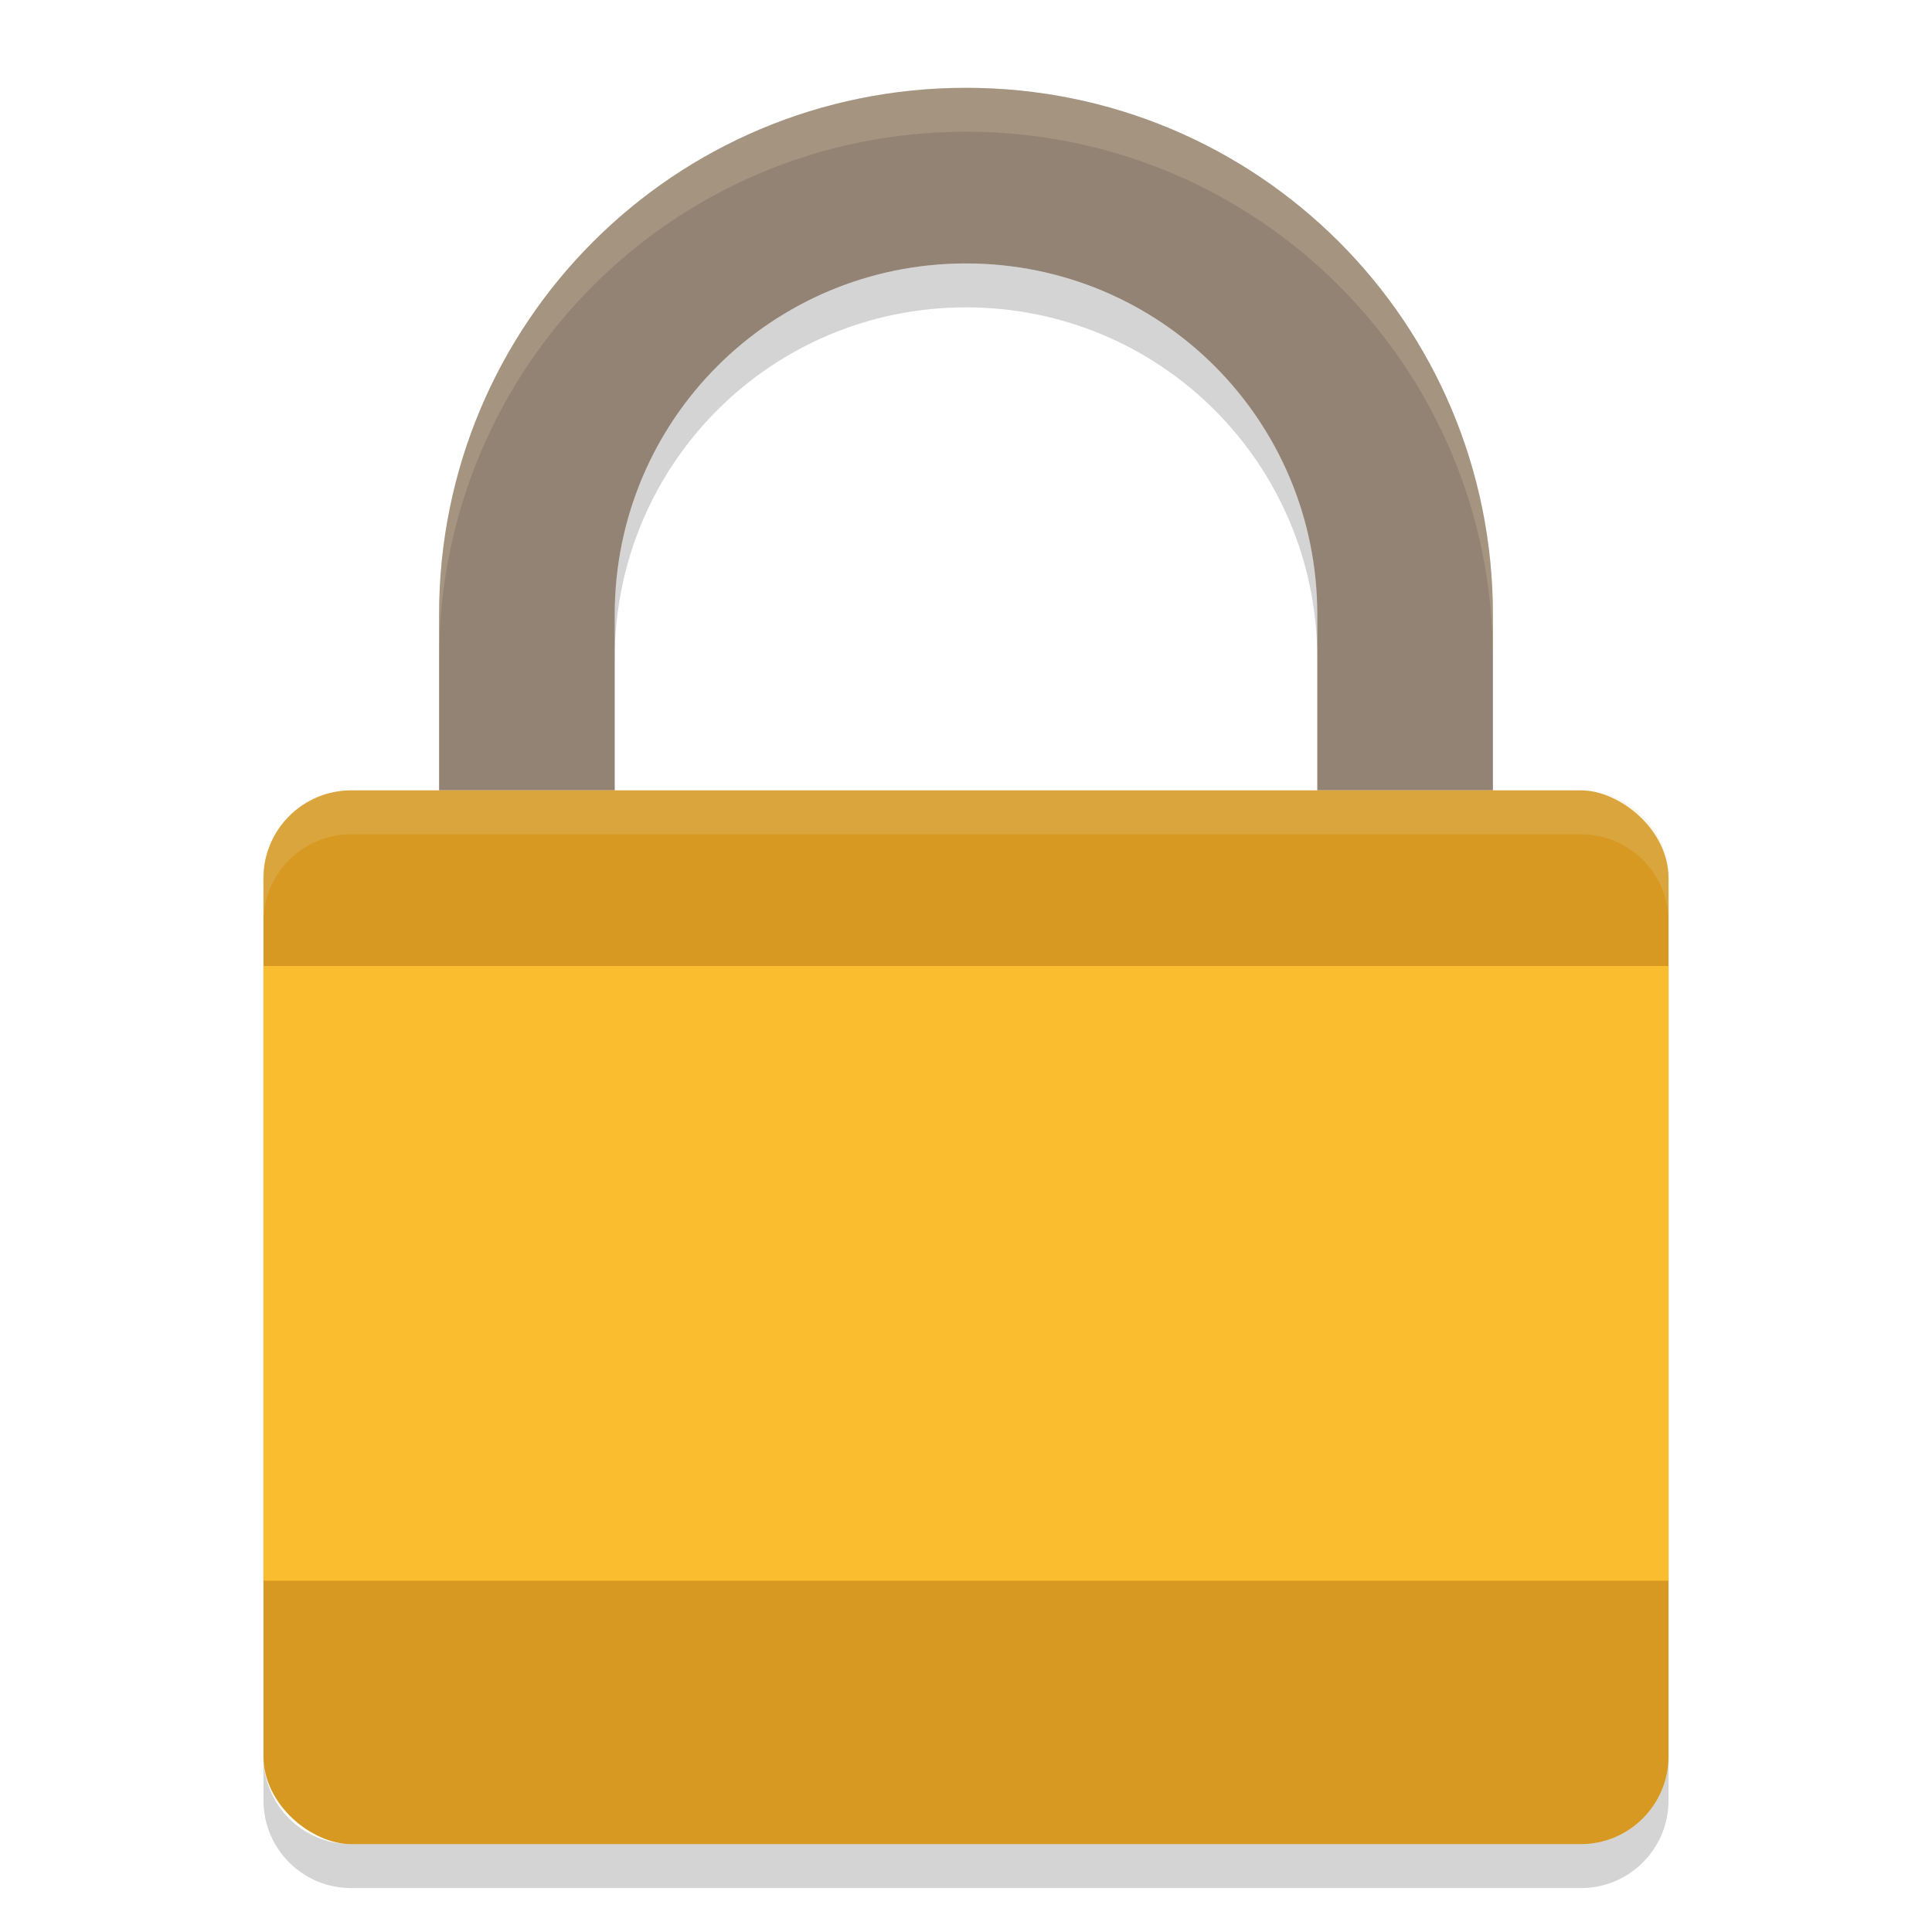 <svg width="22" height="22" version="1" xmlns="http://www.w3.org/2000/svg">
  <path d="m11 1c-3.324 0-6 2.676-6 6v2h2v-2c0-2.216 1.784-4 4-4s4 1.784 4 4v2h2v-2c0-3.324-2.676-6-6-6z" fill="#928374"/>
  <rect transform="matrix(0,-1,-1,0,0,0)" x="-21" y="-19" width="12" height="16" rx="1" ry="1" fill="#d79921"/>
  <path d="m11 1c-3.324 0-6 2.676-6 6v0.5c0-3.324 2.676-6 6-6s6 2.676 6 6v-0.5c0-3.324-2.676-6-6-6z" fill="#ebdbb2" opacity=".2"/>
  <path d="m4 9c-0.554 0-1 0.446-1 1v0.5c0-0.554 0.446-1 1-1h14c0.554 0 1 0.446 1 1v-0.5c0-0.554-0.446-1-1-1h-14z" fill="#ebdbb2" opacity=".2"/>
  <path d="m11 3c-2.216 0-4 1.784-4 4v0.5c0-2.216 1.784-4 4-4s4 1.784 4 4v-0.5c0-2.216-1.784-4-4-4zm-8 17v0.5c0 0.554 0.446 1 1 1h14c0.554 0 1-0.446 1-1v-0.5c0 0.554-0.446 1-1 1h-14c-0.554 0-1-0.446-1-1z" fill="#282828" opacity=".2"/>
  <rect x="3" y="11" width="16" height="7" rx="0" ry="0" fill="#fabd2f"/>
</svg>
